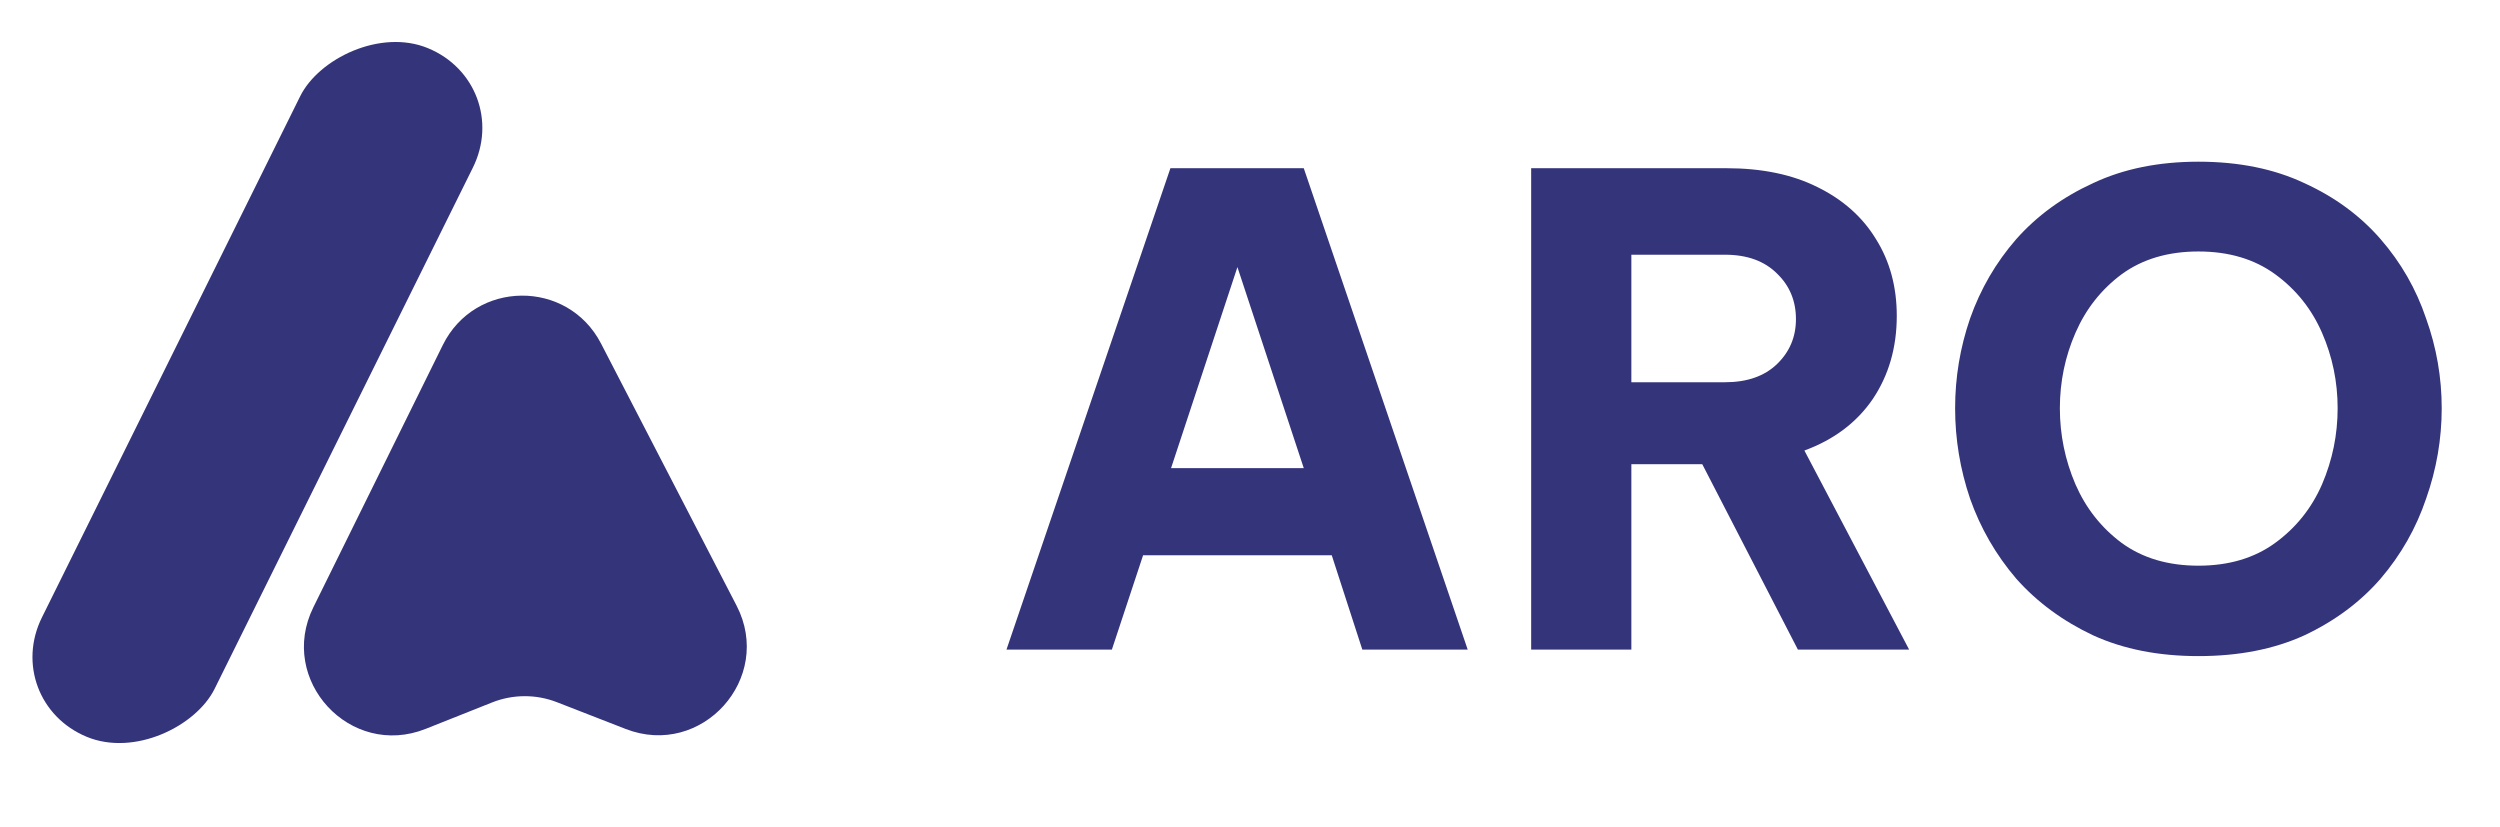 <svg width="127" height="42" viewBox="0 0 127 42" fill="none" xmlns="http://www.w3.org/2000/svg">
<path d="M37.418 30.766L30.533 17.453C28.836 14.172 24.129 14.216 22.494 17.529L15.919 30.849C14.094 34.548 17.789 38.552 21.623 37.027L24.996 35.685C26.055 35.264 27.234 35.259 28.295 35.673L31.783 37.031C35.651 38.538 39.325 34.453 37.418 30.766Z" fill="#34347B"/>
<rect width="9.494" height="39.043" rx="4.747" transform="matrix(-0.924 -0.382 -0.444 0.896 26.13 4.262)" fill="#34347B"/>
<path d="M51.129 33L59.457 8.545H66.231L74.559 33H69.206L67.653 28.208H58.069L56.483 33H51.129ZM59.49 23.78H66.231L62.861 13.568L59.49 23.78ZM77.783 33V8.545H87.698C89.504 8.545 91.046 8.864 92.324 9.503C93.624 10.142 94.616 11.023 95.299 12.147C96.004 13.271 96.356 14.57 96.356 16.047C96.356 17.655 95.948 19.065 95.133 20.277C94.318 21.466 93.162 22.337 91.663 22.887L96.984 33H91.333L86.475 23.581H82.873V33H77.783ZM87.632 12.94H82.873V19.418H87.632C88.755 19.418 89.636 19.109 90.275 18.492C90.914 17.875 91.234 17.115 91.234 16.212C91.234 15.287 90.914 14.515 90.275 13.899C89.636 13.26 88.755 12.94 87.632 12.94ZM111.68 33.33C109.653 33.33 107.868 32.978 106.326 32.273C104.784 31.546 103.484 30.587 102.426 29.398C101.391 28.186 100.609 26.831 100.08 25.333C99.573 23.835 99.32 22.304 99.32 20.739C99.32 19.175 99.573 17.655 100.08 16.179C100.609 14.681 101.391 13.337 102.426 12.147C103.484 10.957 104.784 10.01 106.326 9.305C107.868 8.578 109.653 8.214 111.68 8.214C113.729 8.214 115.524 8.578 117.066 9.305C118.609 10.01 119.898 10.957 120.933 12.147C121.969 13.337 122.74 14.681 123.246 16.179C123.775 17.655 124.039 19.175 124.039 20.739C124.039 22.304 123.775 23.835 123.246 25.333C122.74 26.831 121.969 28.186 120.933 29.398C119.898 30.587 118.609 31.546 117.066 32.273C115.524 32.978 113.729 33.33 111.68 33.33ZM111.68 28.737C113.222 28.737 114.522 28.351 115.579 27.58C116.637 26.809 117.43 25.818 117.959 24.606C118.488 23.372 118.752 22.083 118.752 20.739C118.752 19.395 118.488 18.118 117.959 16.906C117.43 15.694 116.637 14.703 115.579 13.932C114.522 13.161 113.222 12.775 111.68 12.775C110.138 12.775 108.838 13.161 107.78 13.932C106.745 14.703 105.963 15.694 105.434 16.906C104.905 18.118 104.641 19.395 104.641 20.739C104.641 22.083 104.905 23.372 105.434 24.606C105.963 25.818 106.745 26.809 107.78 27.58C108.838 28.351 110.138 28.737 111.68 28.737Z" fill="#34347B"/>
</svg>
